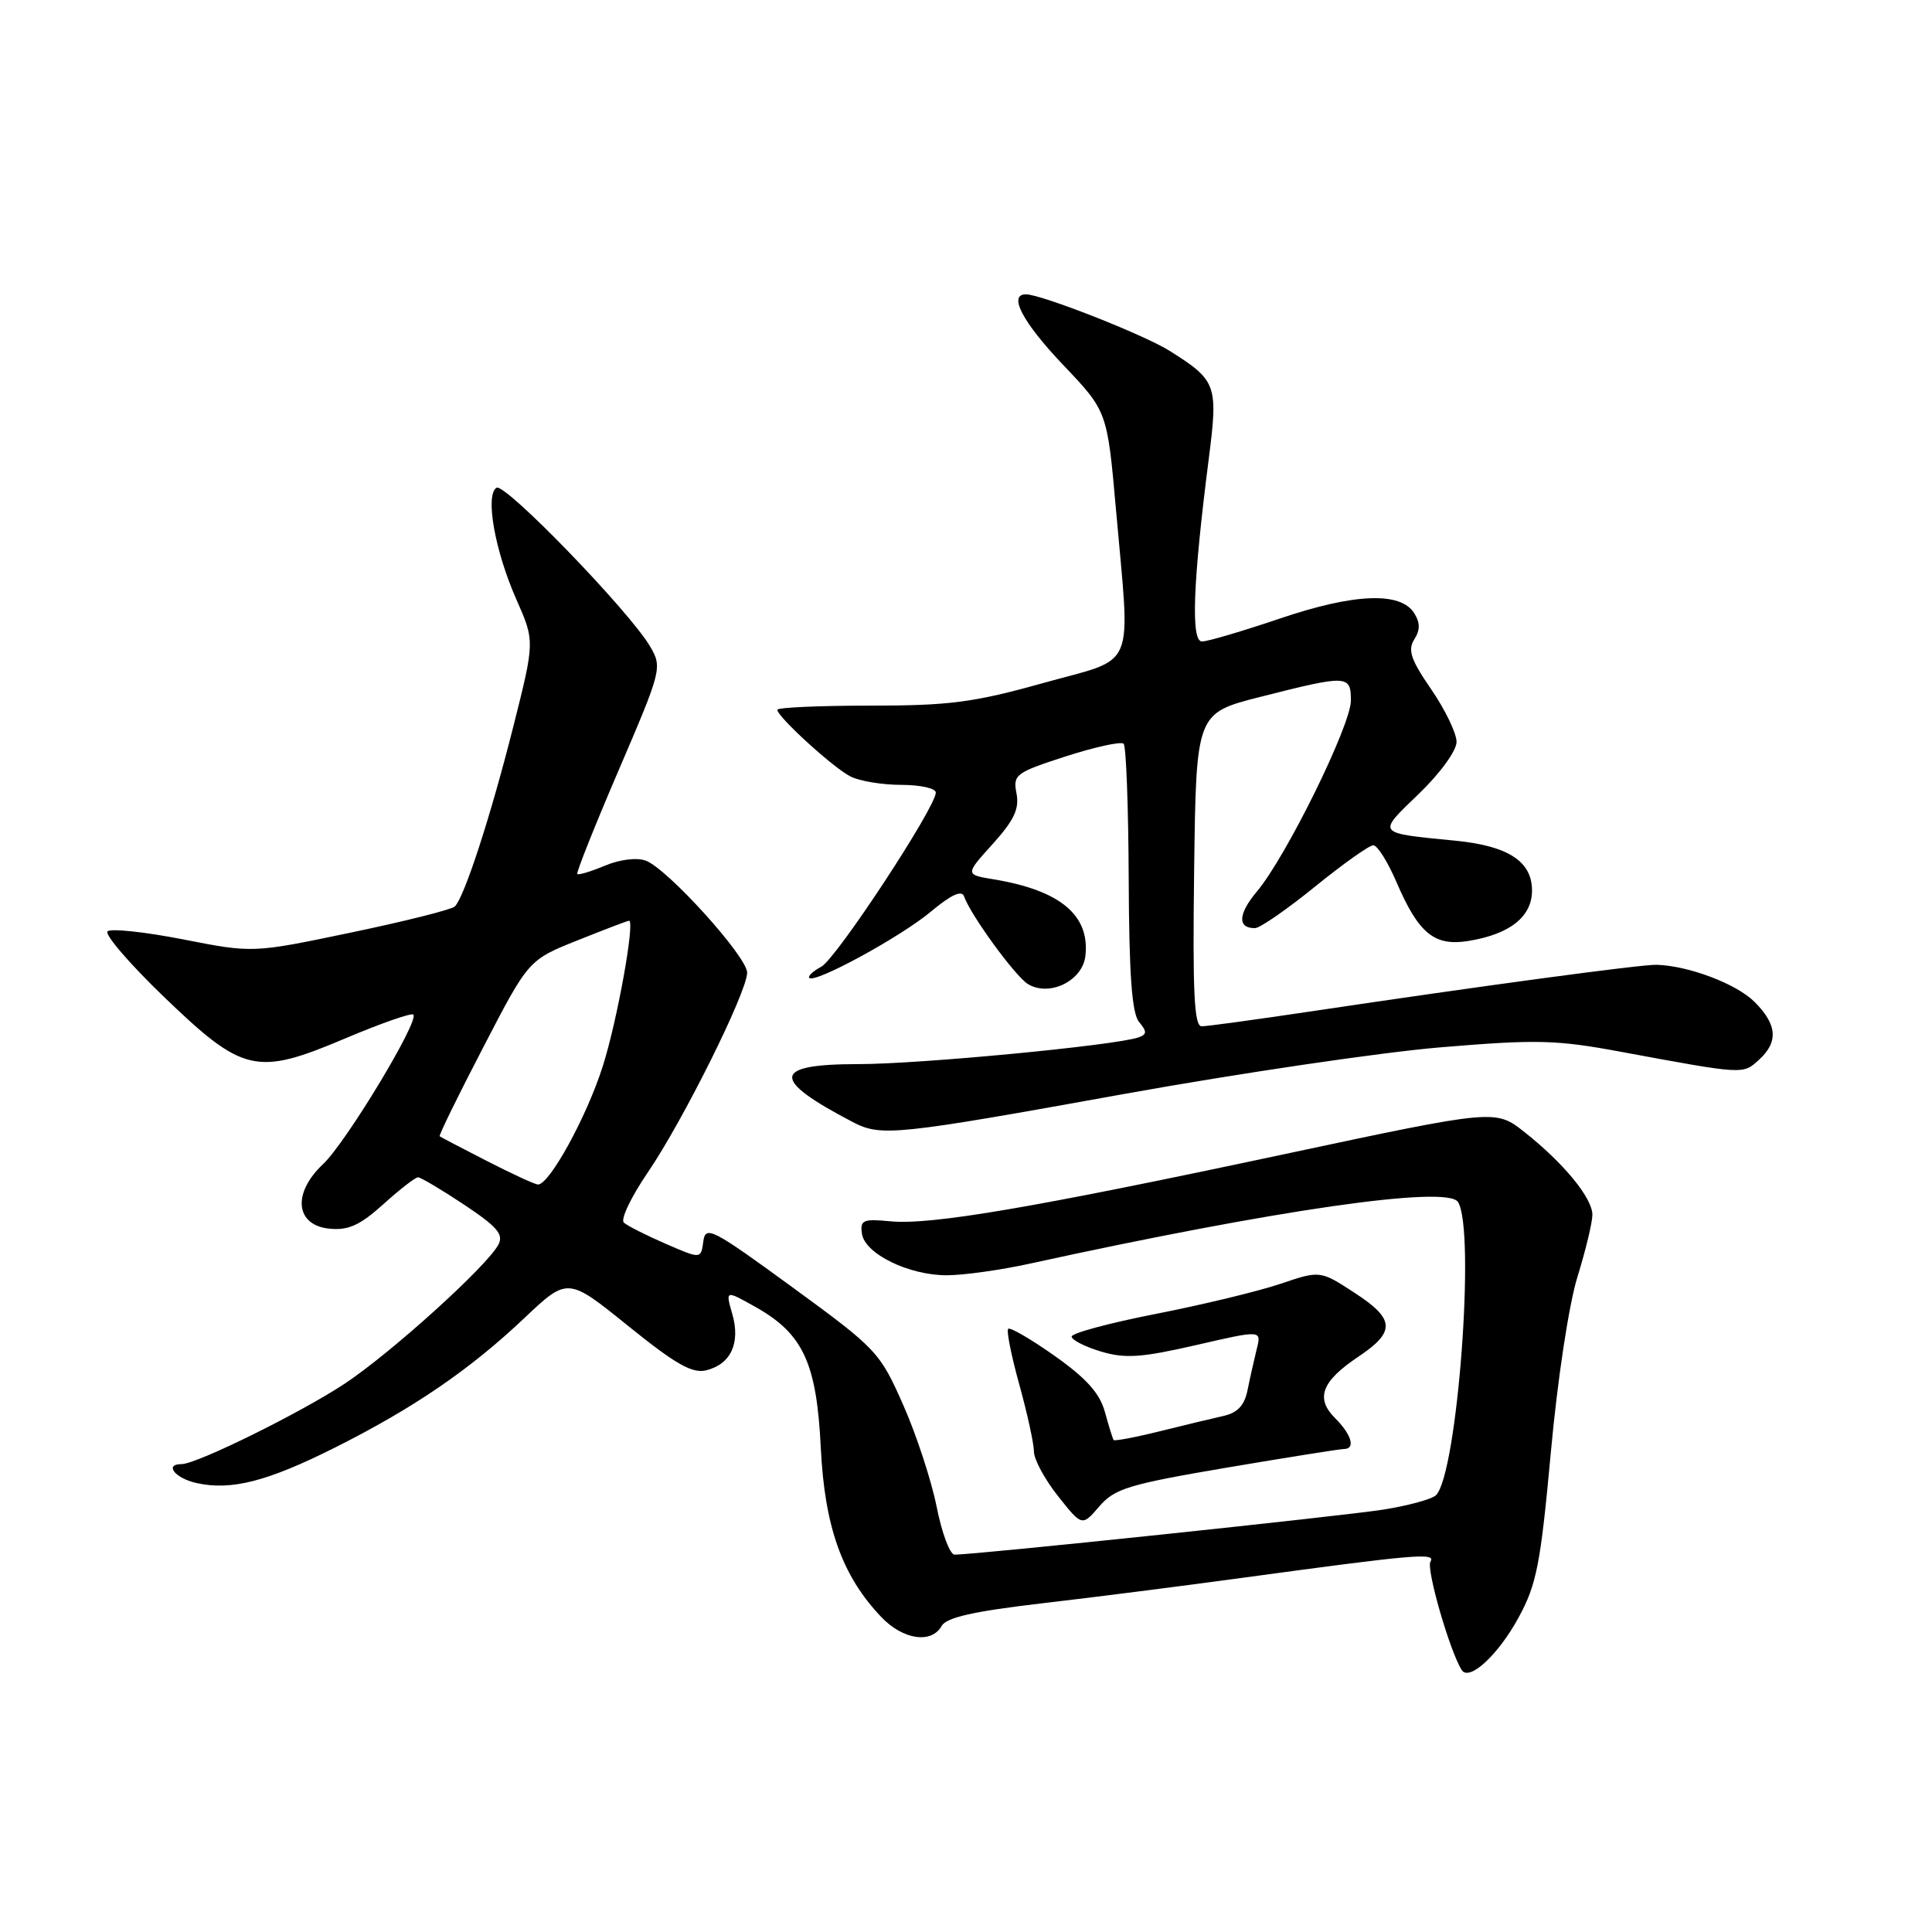 <?xml version="1.0" encoding="UTF-8" standalone="no"?>
<!DOCTYPE svg PUBLIC "-//W3C//DTD SVG 1.1//EN" "http://www.w3.org/Graphics/SVG/1.1/DTD/svg11.dtd" >
<svg xmlns="http://www.w3.org/2000/svg" xmlns:xlink="http://www.w3.org/1999/xlink" version="1.1" viewBox="0 0 256 256">
 <g >
 <path fill="currentColor"
d=" M 201.22 214.33 C 203.61 209.96 204.13 207.28 205.49 192.49 C 206.37 182.83 207.88 172.90 209.01 169.22 C 210.11 165.68 211.00 161.97 211.00 160.97 C 211.00 158.75 207.21 154.13 202.03 150.03 C 198.17 146.97 198.17 146.97 170.34 152.90 C 136.78 160.06 123.38 162.34 117.98 161.83 C 114.37 161.48 113.95 161.66 114.21 163.47 C 114.59 166.14 120.44 169.00 125.50 168.98 C 127.70 168.97 132.65 168.28 136.50 167.43 C 169.07 160.30 191.77 157.03 193.19 159.27 C 195.54 162.97 193.11 195.29 190.28 198.12 C 189.76 198.64 186.66 199.49 183.37 200.02 C 178.06 200.87 129.31 206.00 126.49 206.00 C 125.87 206.00 124.80 203.14 124.11 199.65 C 123.41 196.16 121.42 190.08 119.67 186.14 C 116.59 179.17 116.18 178.73 105.00 170.57 C 94.33 162.78 93.48 162.34 93.19 164.51 C 92.88 166.84 92.88 166.84 88.19 164.80 C 85.61 163.68 83.12 162.42 82.66 162.00 C 82.20 161.57 83.63 158.59 85.83 155.36 C 90.51 148.50 99.00 131.43 99.00 128.88 C 99.00 126.77 88.44 115.10 85.57 114.04 C 84.40 113.60 82.13 113.88 80.17 114.70 C 78.31 115.48 76.65 115.98 76.49 115.81 C 76.34 115.64 78.81 109.42 82.00 102.00 C 87.68 88.77 87.76 88.44 86.15 85.67 C 83.45 81.05 66.91 63.94 65.79 64.63 C 64.26 65.57 65.57 72.97 68.40 79.38 C 70.87 84.96 70.87 84.96 68.01 96.30 C 64.99 108.25 61.53 118.88 60.26 120.12 C 59.84 120.52 53.65 122.08 46.50 123.57 C 33.50 126.29 33.50 126.29 24.25 124.47 C 19.17 123.48 14.67 123.00 14.25 123.41 C 13.84 123.83 17.17 127.70 21.65 132.02 C 32.21 142.19 33.94 142.59 45.71 137.61 C 50.44 135.61 54.51 134.18 54.77 134.44 C 55.59 135.26 45.84 151.41 42.81 154.25 C 38.70 158.11 39.13 162.37 43.68 162.81 C 46.17 163.05 47.72 162.34 50.80 159.56 C 52.97 157.60 55.03 156.00 55.39 156.00 C 55.74 156.00 58.49 157.63 61.49 159.62 C 65.90 162.56 66.77 163.57 66.03 164.94 C 64.49 167.81 51.81 179.28 45.68 183.34 C 39.87 187.19 26.06 194.00 24.07 194.00 C 21.70 194.00 23.20 195.89 26.08 196.52 C 30.67 197.53 35.46 196.29 44.43 191.79 C 54.85 186.55 62.22 181.51 69.43 174.70 C 75.22 169.22 75.22 169.22 83.23 175.69 C 89.56 180.80 91.74 182.03 93.59 181.57 C 96.85 180.75 98.14 177.96 97.03 174.10 C 96.12 170.94 96.12 170.94 100.11 173.18 C 106.42 176.73 108.21 180.59 108.76 191.85 C 109.27 202.32 111.59 208.82 116.76 214.25 C 119.64 217.28 123.42 217.85 124.77 215.45 C 125.40 214.32 129.00 213.51 138.05 212.45 C 144.88 211.66 156.77 210.14 164.48 209.09 C 187.62 205.94 190.30 205.71 189.54 206.93 C 188.96 207.87 192.07 218.69 193.67 221.27 C 194.65 222.86 198.50 219.33 201.22 214.33 Z  M 162.55 194.47 C 170.59 193.11 177.57 192.00 178.08 192.00 C 179.65 192.00 179.10 190.10 176.89 187.89 C 174.27 185.27 175.13 183.02 179.99 179.77 C 184.94 176.46 184.85 174.79 179.51 171.32 C 174.93 168.33 174.93 168.33 169.61 170.13 C 166.69 171.11 159.28 172.90 153.15 174.10 C 147.02 175.30 142.00 176.65 142.00 177.10 C 142.00 177.55 143.74 178.44 145.87 179.08 C 149.08 180.04 151.20 179.90 158.45 178.24 C 167.16 176.23 167.16 176.23 166.53 178.73 C 166.19 180.11 165.64 182.54 165.32 184.13 C 164.91 186.21 164.01 187.19 162.12 187.62 C 160.68 187.94 156.86 188.86 153.64 189.66 C 150.42 190.46 147.68 190.97 147.56 190.81 C 147.44 190.64 146.92 188.98 146.41 187.11 C 145.74 184.63 143.96 182.64 139.76 179.67 C 136.62 177.45 133.84 175.83 133.59 176.08 C 133.34 176.33 134.01 179.66 135.07 183.49 C 136.13 187.32 137.00 191.30 137.00 192.33 C 137.00 193.37 138.43 196.02 140.19 198.24 C 143.38 202.26 143.38 202.26 145.66 199.61 C 147.70 197.24 149.55 196.68 162.55 194.47 Z  M 148.77 144.99 C 164.02 142.24 182.95 139.44 190.84 138.78 C 203.65 137.71 206.20 137.77 214.84 139.38 C 231.11 142.39 230.92 142.38 233.04 140.46 C 235.67 138.08 235.51 135.78 232.49 132.76 C 230.09 130.36 223.74 127.96 219.50 127.84 C 217.44 127.79 196.41 130.62 173.53 134.04 C 166.36 135.11 159.93 135.99 159.23 135.99 C 158.23 136.00 158.02 131.50 158.23 115.25 C 158.50 94.50 158.50 94.50 167.00 92.34 C 178.57 89.40 179.00 89.42 179.00 92.84 C 179.00 96.09 170.42 113.53 166.56 118.11 C 164.04 121.11 163.94 123.02 166.31 122.98 C 166.96 122.97 170.54 120.49 174.25 117.48 C 177.96 114.47 181.44 112.00 181.97 112.00 C 182.51 112.00 183.90 114.22 185.06 116.93 C 187.99 123.72 190.07 125.41 194.58 124.68 C 200.07 123.79 203.00 121.47 203.00 118.00 C 203.00 114.14 199.85 112.09 192.88 111.40 C 182.25 110.35 182.42 110.57 188.02 105.17 C 190.85 102.44 193.00 99.47 193.00 98.30 C 193.00 97.16 191.49 94.03 189.65 91.35 C 186.95 87.43 186.51 86.14 187.39 84.74 C 188.19 83.48 188.19 82.52 187.39 81.25 C 185.59 78.37 179.42 78.62 169.56 81.97 C 164.65 83.63 160.02 85.00 159.27 85.00 C 157.78 85.00 158.06 77.25 160.17 60.77 C 161.42 50.98 161.22 50.42 154.98 46.49 C 151.63 44.37 137.97 39.00 135.94 39.00 C 133.55 39.00 135.50 42.70 140.86 48.34 C 146.72 54.50 146.72 54.50 147.87 67.50 C 149.79 89.31 150.75 87.01 138.25 90.50 C 128.99 93.09 125.81 93.50 115.25 93.50 C 108.51 93.50 103.00 93.75 103.00 94.05 C 103.00 94.97 110.37 101.70 112.68 102.88 C 113.89 103.50 116.92 104.00 119.43 104.00 C 121.95 104.00 124.00 104.46 124.00 105.02 C 124.00 106.97 110.81 127.03 108.83 128.09 C 107.73 128.68 107.02 129.35 107.24 129.58 C 108.00 130.33 119.42 124.10 123.39 120.76 C 126.03 118.56 127.43 117.91 127.74 118.77 C 128.60 121.24 134.52 129.36 136.20 130.39 C 139.04 132.12 143.44 129.98 143.82 126.67 C 144.44 121.28 140.50 117.98 131.69 116.52 C 127.87 115.89 127.87 115.89 131.54 111.83 C 134.37 108.69 135.09 107.17 134.69 105.13 C 134.21 102.64 134.56 102.38 141.23 100.22 C 145.11 98.97 148.55 98.22 148.89 98.55 C 149.22 98.89 149.52 106.96 149.56 116.51 C 149.61 129.16 149.98 134.27 150.93 135.41 C 152.00 136.70 151.98 137.06 150.86 137.46 C 147.82 138.52 121.92 141.00 113.75 141.00 C 102.27 141.00 102.08 142.98 113.00 148.68 C 116.73 150.63 118.65 150.43 148.77 144.99 Z  M 64.50 153.83 C 61.20 152.14 58.39 150.67 58.26 150.56 C 58.13 150.44 60.72 145.14 64.03 138.78 C 70.03 127.20 70.03 127.20 76.53 124.60 C 80.10 123.17 83.17 122.00 83.35 122.00 C 84.17 122.00 81.80 135.21 79.88 141.25 C 77.77 147.93 72.77 157.05 71.27 156.95 C 70.85 156.93 67.80 155.52 64.50 153.83 Z "/>
</g>
</svg>